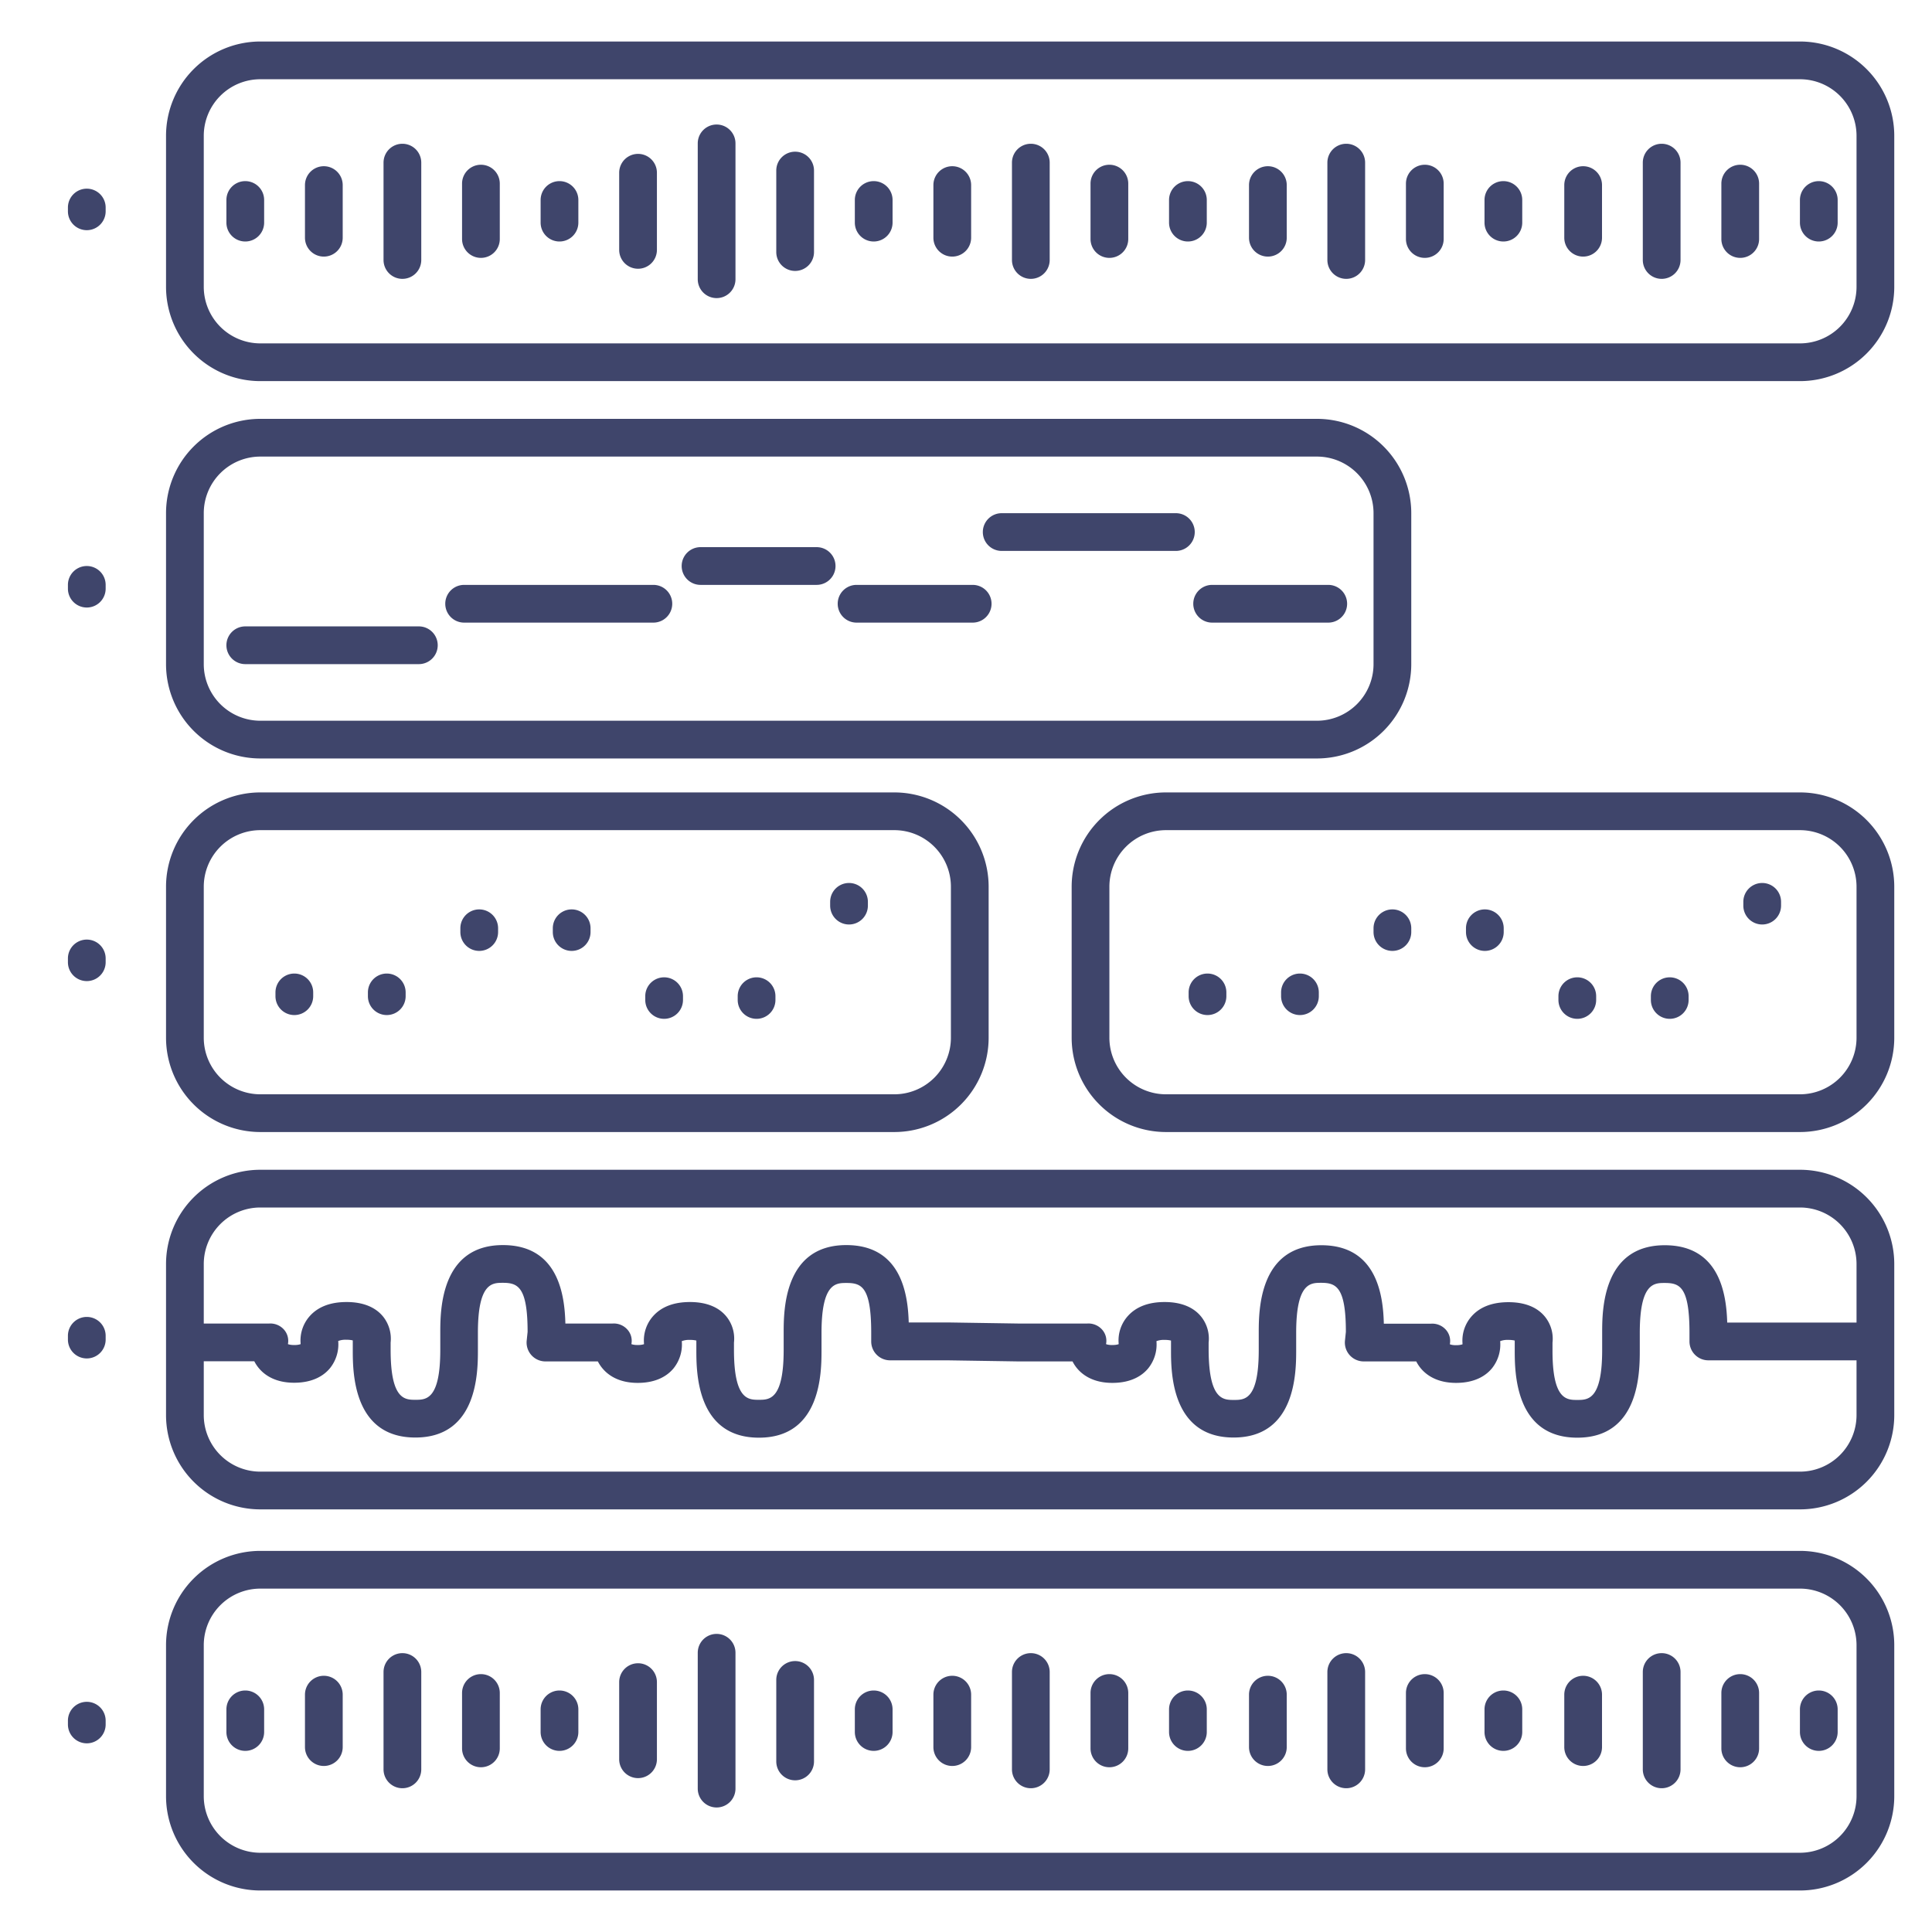 <?xml version="1.0" ?><svg viewBox="0 0 512 512" xmlns="http://www.w3.org/2000/svg"><defs><style>.cls-1{fill:#3f456b;}</style></defs><title/><g id="Lines"><path class="cls-1" d="M23,61a5,5,0,0,1-5-5V55a5,5,0,0,1,10,0v1A5,5,0,0,1,23,61Z"/><path class="cls-1" d="M23,161a5,5,0,0,1-5-5v-1a5,5,0,0,1,10,0v1A5,5,0,0,1,23,161Z"/><path class="cls-1" d="M23,260a5,5,0,0,1-5-5v-1a5,5,0,0,1,10,0v1A5,5,0,0,1,23,260Z"/><path class="cls-1" d="M23,360a5,5,0,0,1-5-5v-1a5,5,0,0,1,10,0v1A5,5,0,0,1,23,360Z"/><path class="cls-1" d="M23,462a5,5,0,0,1-5-5v-1a5,5,0,0,1,10,0v1A5,5,0,0,1,23,462Z"/><path class="cls-1" d="M477,101H69A25,25,0,0,1,44,76V36A25,25,0,0,1,69,11H477a25,25,0,0,1,25,25V76A25,25,0,0,1,477,101ZM69,21A15,15,0,0,0,54,36V76A15,15,0,0,0,69,91H477a15,15,0,0,0,15-15V36a15,15,0,0,0-15-15Z"/><path class="cls-1" d="M349,201H69a25,25,0,0,1-25-25V136a25,25,0,0,1,25-25H349a25,25,0,0,1,25,25v40A25,25,0,0,1,349,201ZM69,121a15,15,0,0,0-15,15v40a15,15,0,0,0,15,15H349a15,15,0,0,0,15-15V136a15,15,0,0,0-15-15Z"/><path class="cls-1" d="M477,501H69a25,25,0,0,1-25-25V436a25,25,0,0,1,25-25H477a25,25,0,0,1,25,25v40A25,25,0,0,1,477,501ZM69,421a15,15,0,0,0-15,15v40a15,15,0,0,0,15,15H477a15,15,0,0,0,15-15V436a15,15,0,0,0-15-15Z"/><path class="cls-1" d="M477,400H69a25,25,0,0,1-25-25V335a25,25,0,0,1,25-25H477a25,25,0,0,1,25,25v40A25,25,0,0,1,477,400ZM69,320a15,15,0,0,0-15,15v40a15,15,0,0,0,15,15H477a15,15,0,0,0,15-15V335a15,15,0,0,0-15-15Z"/><path class="cls-1" d="M237,300H69a25,25,0,0,1-25-25V235a25,25,0,0,1,25-25H237a25,25,0,0,1,25,25v40A25,25,0,0,1,237,300ZM69,220a15,15,0,0,0-15,15v40a15,15,0,0,0,15,15H237a15,15,0,0,0,15-15V235a15,15,0,0,0-15-15Z"/><path class="cls-1" d="M477,300H309a25,25,0,0,1-25-25V235a25,25,0,0,1,25-25H477a25,25,0,0,1,25,25v40A25,25,0,0,1,477,300ZM309,220a15,15,0,0,0-15,15v40a15,15,0,0,0,15,15H477a15,15,0,0,0,15-15V235a15,15,0,0,0-15-15Z"/></g><g id="Outline"><path class="cls-1" d="M111,176H65a5,5,0,0,1,0-10h46a5,5,0,0,1,0,10Z"/><path class="cls-1" d="M173.15,165H123a5,5,0,0,1,0-10h50.15a5,5,0,0,1,0,10Z"/><path class="cls-1" d="M311.62,146H265.46a5,5,0,0,1,0-10h46.16a5,5,0,0,1,0,10Z"/><path class="cls-1" d="M216.42,155H185.65a5,5,0,1,1,0-10h30.77a5,5,0,0,1,0,10Z"/><path class="cls-1" d="M257.77,165H227a5,5,0,0,1,0-10h30.77a5,5,0,0,1,0,10Z"/><path class="cls-1" d="M352,165H321.23a5,5,0,0,1,0-10H352a5,5,0,0,1,0,10Z"/><path class="cls-1" d="M418,381c-16.58,0-16.58-17.48-16.58-23.22V355.5a1.93,1.93,0,0,1,0-.24,6.89,6.89,0,0,0-1.67-.17,5.3,5.3,0,0,0-2.19.33,10.07,10.07,0,0,1-2.21,7.24c-1.45,1.74-4.27,3.82-9.48,3.82-4.84,0-7.6-1.92-9.07-3.54a9.74,9.74,0,0,1-1.48-2.15H361.43a5,5,0,0,1-5-5.53l.24-2.3c0-12-2.64-13-6.58-13-2.78,0-6.59,0-6.59,13.22v4.56c0,5.74,0,23.22-16.58,23.22s-16.59-17.48-16.59-23.22V355.5a1.93,1.93,0,0,1,0-.24,6.83,6.83,0,0,0-1.67-.17,5.3,5.3,0,0,0-2.19.33,10.07,10.07,0,0,1-2.21,7.24c-1.45,1.74-4.27,3.82-9.48,3.82-4.84,0-7.6-1.92-9.07-3.54a9.74,9.74,0,0,1-1.48-2.15H269.85l-18.77-.29h-15.2a5,5,0,0,1-5-5v-2.28c0-12.3-2.61-13.22-6.58-13.22-2.78,0-6.59,0-6.59,13.22v4.56c0,5.74,0,23.22-16.58,23.22s-16.59-17.48-16.59-23.22V355.5c0-.08,0-.16,0-.24a6.76,6.76,0,0,0-1.67-.17,5.3,5.3,0,0,0-2.19.33,10.07,10.07,0,0,1-2.21,7.24c-1.45,1.74-4.27,3.82-9.47,3.82-4.85,0-7.61-1.92-9.07-3.54a9.8,9.8,0,0,1-1.49-2.15H144.58a5,5,0,0,1-5-5.53l.24-2.3c0-12-2.63-13-6.58-13-2.78,0-6.59,0-6.59,13.22v4.56c0,5.74,0,23.22-16.58,23.22s-16.58-17.48-16.58-23.22v-2.52a6.76,6.76,0,0,0-1.67-.17,5.3,5.3,0,0,0-2.19.33,10.07,10.07,0,0,1-2.21,7.24c-1.45,1.74-4.27,3.82-9.47,3.82-4.85,0-7.61-1.92-9.07-3.54a9.8,9.8,0,0,1-1.49-2.15H53a5,5,0,0,1,0-10H71.32a4.83,4.83,0,0,1,3.91,1.58,4.51,4.51,0,0,1,1.09,3.78.36.36,0,0,0,0,.11,4.9,4.9,0,0,0,1.64.22,5,5,0,0,0,1.7-.22c0-.07,0,0,0-.25a9.72,9.72,0,0,1,2.46-7.23c2.21-2.45,5.48-3.69,9.73-3.69s7.58,1.29,9.67,3.85a9.39,9.39,0,0,1,2,6.89v1.95c0,13.22,3.8,13.22,6.58,13.22s6.58,0,6.58-13.22v-4.56c0-5.74,0-23.22,16.59-23.22,14.76,0,16.38,13.37,16.56,20.79h12.51a4.82,4.82,0,0,1,3.91,1.58,4.44,4.44,0,0,1,1.09,3.78l0,.11a5,5,0,0,0,1.64.22,5.37,5.37,0,0,0,1.68-.21,2.26,2.26,0,0,0,0-.26,9.72,9.72,0,0,1,2.46-7.23c2.21-2.45,5.48-3.69,9.73-3.69s7.58,1.29,9.66,3.85a9.3,9.3,0,0,1,2,6.89v1.95c0,13.22,3.81,13.22,6.59,13.22s6.58,0,6.58-13.22v-4.56c0-5.74,0-23.22,16.59-23.22,14.57,0,16.34,13,16.55,20.5h10.3l18.77.29h18.24a4.83,4.83,0,0,1,3.91,1.58,4.44,4.44,0,0,1,1.09,3.78l0,.11a4.48,4.48,0,0,0,1.63.22,5.4,5.4,0,0,0,1.69-.21,2.26,2.26,0,0,0,0-.26,9.68,9.68,0,0,1,2.46-7.23c2.21-2.45,5.48-3.69,9.73-3.69s7.58,1.29,9.66,3.85a9.3,9.3,0,0,1,2,6.89v1.95C320.36,371,324.17,371,327,371s6.58,0,6.58-13.22v-4.56c0-5.74,0-23.22,16.59-23.22,14.76,0,16.38,13.37,16.56,20.79h12.51a4.83,4.83,0,0,1,3.91,1.58,4.48,4.48,0,0,1,1.09,3.78l0,.11a4.41,4.41,0,0,0,1.63.22,5.12,5.12,0,0,0,1.71-.22,1.55,1.55,0,0,1,0-.25,9.68,9.68,0,0,1,2.46-7.23c2.2-2.45,5.48-3.69,9.73-3.69s7.58,1.29,9.66,3.85a9.3,9.3,0,0,1,2,6.89v1.95C411.39,371,415.2,371,418,371s6.59,0,6.59-13.22v-4.56c0-5.74,0-23.22,16.58-23.22,14.58,0,16.34,13,16.56,20.5H496a5,5,0,0,1,0,10H452.73a5,5,0,0,1-5-5v-2.28c0-12.3-2.61-13.22-6.59-13.22-2.78,0-6.58,0-6.58,13.22v4.56C434.56,363.52,434.56,381,418,381ZM387.6,356.41Zm-311.31-.14Zm91,0Zm17.33-1.77v0Zm-91,0v0Zm216.84,0v0Zm91,0v0Z"/><path class="cls-1" d="M65,64a5,5,0,0,1-5-5V53a5,5,0,0,1,10,0v6A5,5,0,0,1,65,64Z"/><path class="cls-1" d="M85.82,68a5,5,0,0,1-5-5V49.05a5,5,0,0,1,10,0V63A5,5,0,0,1,85.82,68Z"/><path class="cls-1" d="M106.64,73.9a5,5,0,0,1-5-5V43.1a5,5,0,0,1,10,0V68.9A5,5,0,0,1,106.64,73.9Z"/><path class="cls-1" d="M127.45,68.34a5,5,0,0,1-5-5V48.66a5,5,0,1,1,10,0V63.34A5,5,0,0,1,127.45,68.34Z"/><path class="cls-1" d="M148.27,64a5,5,0,0,1-5-5V53a5,5,0,0,1,10,0v6A5,5,0,0,1,148.27,64Z"/><path class="cls-1" d="M169.09,71.22a5,5,0,0,1-5-5V45.78a5,5,0,0,1,10,0V66.22A5,5,0,0,1,169.09,71.22Z"/><path class="cls-1" d="M189.91,79a5,5,0,0,1-5-5V38a5,5,0,0,1,10,0V74A5,5,0,0,1,189.91,79Z"/><path class="cls-1" d="M210.72,71.8a5,5,0,0,1-5-5V45.2a5,5,0,0,1,10,0V66.8A5,5,0,0,1,210.72,71.8Z"/><path class="cls-1" d="M231.54,64a5,5,0,0,1-5-5V53a5,5,0,0,1,10,0v6A5,5,0,0,1,231.54,64Z"/><path class="cls-1" d="M252.36,68a5,5,0,0,1-5-5V49.05a5,5,0,0,1,10,0V63A5,5,0,0,1,252.36,68Z"/><path class="cls-1" d="M273.18,73.9a5,5,0,0,1-5-5V43.1a5,5,0,0,1,10,0V68.9A5,5,0,0,1,273.18,73.9Z"/><path class="cls-1" d="M294,68.34a5,5,0,0,1-5-5V48.66a5,5,0,1,1,10,0V63.34A5,5,0,0,1,294,68.34Z"/><path class="cls-1" d="M314.81,64a5,5,0,0,1-5-5V53a5,5,0,1,1,10,0v6A5,5,0,0,1,314.81,64Z"/><path class="cls-1" d="M336,68a5,5,0,0,1-5-5V49.05a5,5,0,0,1,10,0V63A5,5,0,0,1,336,68Z"/><path class="cls-1" d="M356.77,73.9a5,5,0,0,1-5-5V43.1a5,5,0,0,1,10,0V68.9A5,5,0,0,1,356.77,73.9Z"/><path class="cls-1" d="M377.59,68.34a5,5,0,0,1-5-5V48.66a5,5,0,0,1,10,0V63.34A5,5,0,0,1,377.59,68.34Z"/><path class="cls-1" d="M398.41,64a5,5,0,0,1-5-5V53a5,5,0,1,1,10,0v6A5,5,0,0,1,398.41,64Z"/><path class="cls-1" d="M419.55,68a5,5,0,0,1-5-5V49.05a5,5,0,0,1,10,0V63A5,5,0,0,1,419.55,68Z"/><path class="cls-1" d="M440.36,73.9a5,5,0,0,1-5-5V43.1a5,5,0,0,1,10,0V68.9A5,5,0,0,1,440.36,73.9Z"/><path class="cls-1" d="M461.18,68.34a5,5,0,0,1-5-5V48.66a5,5,0,0,1,10,0V63.34A5,5,0,0,1,461.18,68.34Z"/><path class="cls-1" d="M482,64a5,5,0,0,1-5-5V53a5,5,0,1,1,10,0v6A5,5,0,0,1,482,64Z"/><path class="cls-1" d="M65,464a5,5,0,0,1-5-5v-6a5,5,0,0,1,10,0v6A5,5,0,0,1,65,464Z"/><path class="cls-1" d="M85.82,468a5,5,0,0,1-5-5v-13.9a5,5,0,0,1,10,0V463A5,5,0,0,1,85.82,468Z"/><path class="cls-1" d="M106.64,473.9a5,5,0,0,1-5-5V443.1a5,5,0,0,1,10,0v25.8A5,5,0,0,1,106.64,473.9Z"/><path class="cls-1" d="M127.45,468.34a5,5,0,0,1-5-5V448.66a5,5,0,1,1,10,0v14.68A5,5,0,0,1,127.45,468.34Z"/><path class="cls-1" d="M148.27,464a5,5,0,0,1-5-5v-6a5,5,0,0,1,10,0v6A5,5,0,0,1,148.27,464Z"/><path class="cls-1" d="M169.09,471.22a5,5,0,0,1-5-5V445.78a5,5,0,0,1,10,0v20.44A5,5,0,0,1,169.09,471.22Z"/><path class="cls-1" d="M189.91,479a5,5,0,0,1-5-5V438a5,5,0,0,1,10,0v36A5,5,0,0,1,189.91,479Z"/><path class="cls-1" d="M210.72,471.8a5,5,0,0,1-5-5V445.2a5,5,0,0,1,10,0v21.6A5,5,0,0,1,210.72,471.8Z"/><path class="cls-1" d="M231.54,464a5,5,0,0,1-5-5v-6a5,5,0,0,1,10,0v6A5,5,0,0,1,231.54,464Z"/><path class="cls-1" d="M252.36,468a5,5,0,0,1-5-5v-13.9a5,5,0,0,1,10,0V463A5,5,0,0,1,252.36,468Z"/><path class="cls-1" d="M273.18,473.9a5,5,0,0,1-5-5V443.1a5,5,0,0,1,10,0v25.8A5,5,0,0,1,273.18,473.9Z"/><path class="cls-1" d="M294,468.34a5,5,0,0,1-5-5V448.66a5,5,0,0,1,10,0v14.68A5,5,0,0,1,294,468.34Z"/><path class="cls-1" d="M314.81,464a5,5,0,0,1-5-5v-6a5,5,0,0,1,10,0v6A5,5,0,0,1,314.81,464Z"/><path class="cls-1" d="M336,468a5,5,0,0,1-5-5v-13.9a5,5,0,0,1,10,0V463A5,5,0,0,1,336,468Z"/><path class="cls-1" d="M356.77,473.9a5,5,0,0,1-5-5V443.1a5,5,0,0,1,10,0v25.8A5,5,0,0,1,356.77,473.9Z"/><path class="cls-1" d="M377.59,468.34a5,5,0,0,1-5-5V448.66a5,5,0,0,1,10,0v14.68A5,5,0,0,1,377.59,468.34Z"/><path class="cls-1" d="M398.41,464a5,5,0,0,1-5-5v-6a5,5,0,0,1,10,0v6A5,5,0,0,1,398.41,464Z"/><path class="cls-1" d="M419.55,468a5,5,0,0,1-5-5v-13.9a5,5,0,0,1,10,0V463A5,5,0,0,1,419.55,468Z"/><path class="cls-1" d="M440.36,473.9a5,5,0,0,1-5-5V443.1a5,5,0,0,1,10,0v25.8A5,5,0,0,1,440.36,473.9Z"/><path class="cls-1" d="M461.18,468.34a5,5,0,0,1-5-5V448.66a5,5,0,0,1,10,0v14.68A5,5,0,0,1,461.18,468.34Z"/><path class="cls-1" d="M482,464a5,5,0,0,1-5-5v-6a5,5,0,0,1,10,0v6A5,5,0,0,1,482,464Z"/><path class="cls-1" d="M78,269a5,5,0,0,1-5-5v-1a5,5,0,0,1,10,0v1A5,5,0,0,1,78,269Z"/><path class="cls-1" d="M102.5,269a5,5,0,0,1-5-5v-1a5,5,0,0,1,10,0v1A5,5,0,0,1,102.5,269Z"/><path class="cls-1" d="M127,252a5,5,0,0,1-5-5v-1a5,5,0,0,1,10,0v1A5,5,0,0,1,127,252Z"/><path class="cls-1" d="M151.5,252a5,5,0,0,1-5-5v-1a5,5,0,0,1,10,0v1A5,5,0,0,1,151.5,252Z"/><path class="cls-1" d="M176,270a5,5,0,0,1-5-5v-1a5,5,0,0,1,10,0v1A5,5,0,0,1,176,270Z"/><path class="cls-1" d="M200.5,270a5,5,0,0,1-5-5v-1a5,5,0,0,1,10,0v1A5,5,0,0,1,200.5,270Z"/><path class="cls-1" d="M225,245a5,5,0,0,1-5-5v-1a5,5,0,0,1,10,0v1A5,5,0,0,1,225,245Z"/><path class="cls-1" d="M320,269a5,5,0,0,1-5-5v-1a5,5,0,0,1,10,0v1A5,5,0,0,1,320,269Z"/><path class="cls-1" d="M344.5,269a5,5,0,0,1-5-5v-1a5,5,0,0,1,10,0v1A5,5,0,0,1,344.5,269Z"/><path class="cls-1" d="M369,252a5,5,0,0,1-5-5v-1a5,5,0,0,1,10,0v1A5,5,0,0,1,369,252Z"/><path class="cls-1" d="M393.5,252a5,5,0,0,1-5-5v-1a5,5,0,0,1,10,0v1A5,5,0,0,1,393.5,252Z"/><path class="cls-1" d="M418,270a5,5,0,0,1-5-5v-1a5,5,0,0,1,10,0v1A5,5,0,0,1,418,270Z"/><path class="cls-1" d="M442.5,270a5,5,0,0,1-5-5v-1a5,5,0,0,1,10,0v1A5,5,0,0,1,442.5,270Z"/><path class="cls-1" d="M467,245a5,5,0,0,1-5-5v-1a5,5,0,0,1,10,0v1A5,5,0,0,1,467,245Z"/></g></svg>
